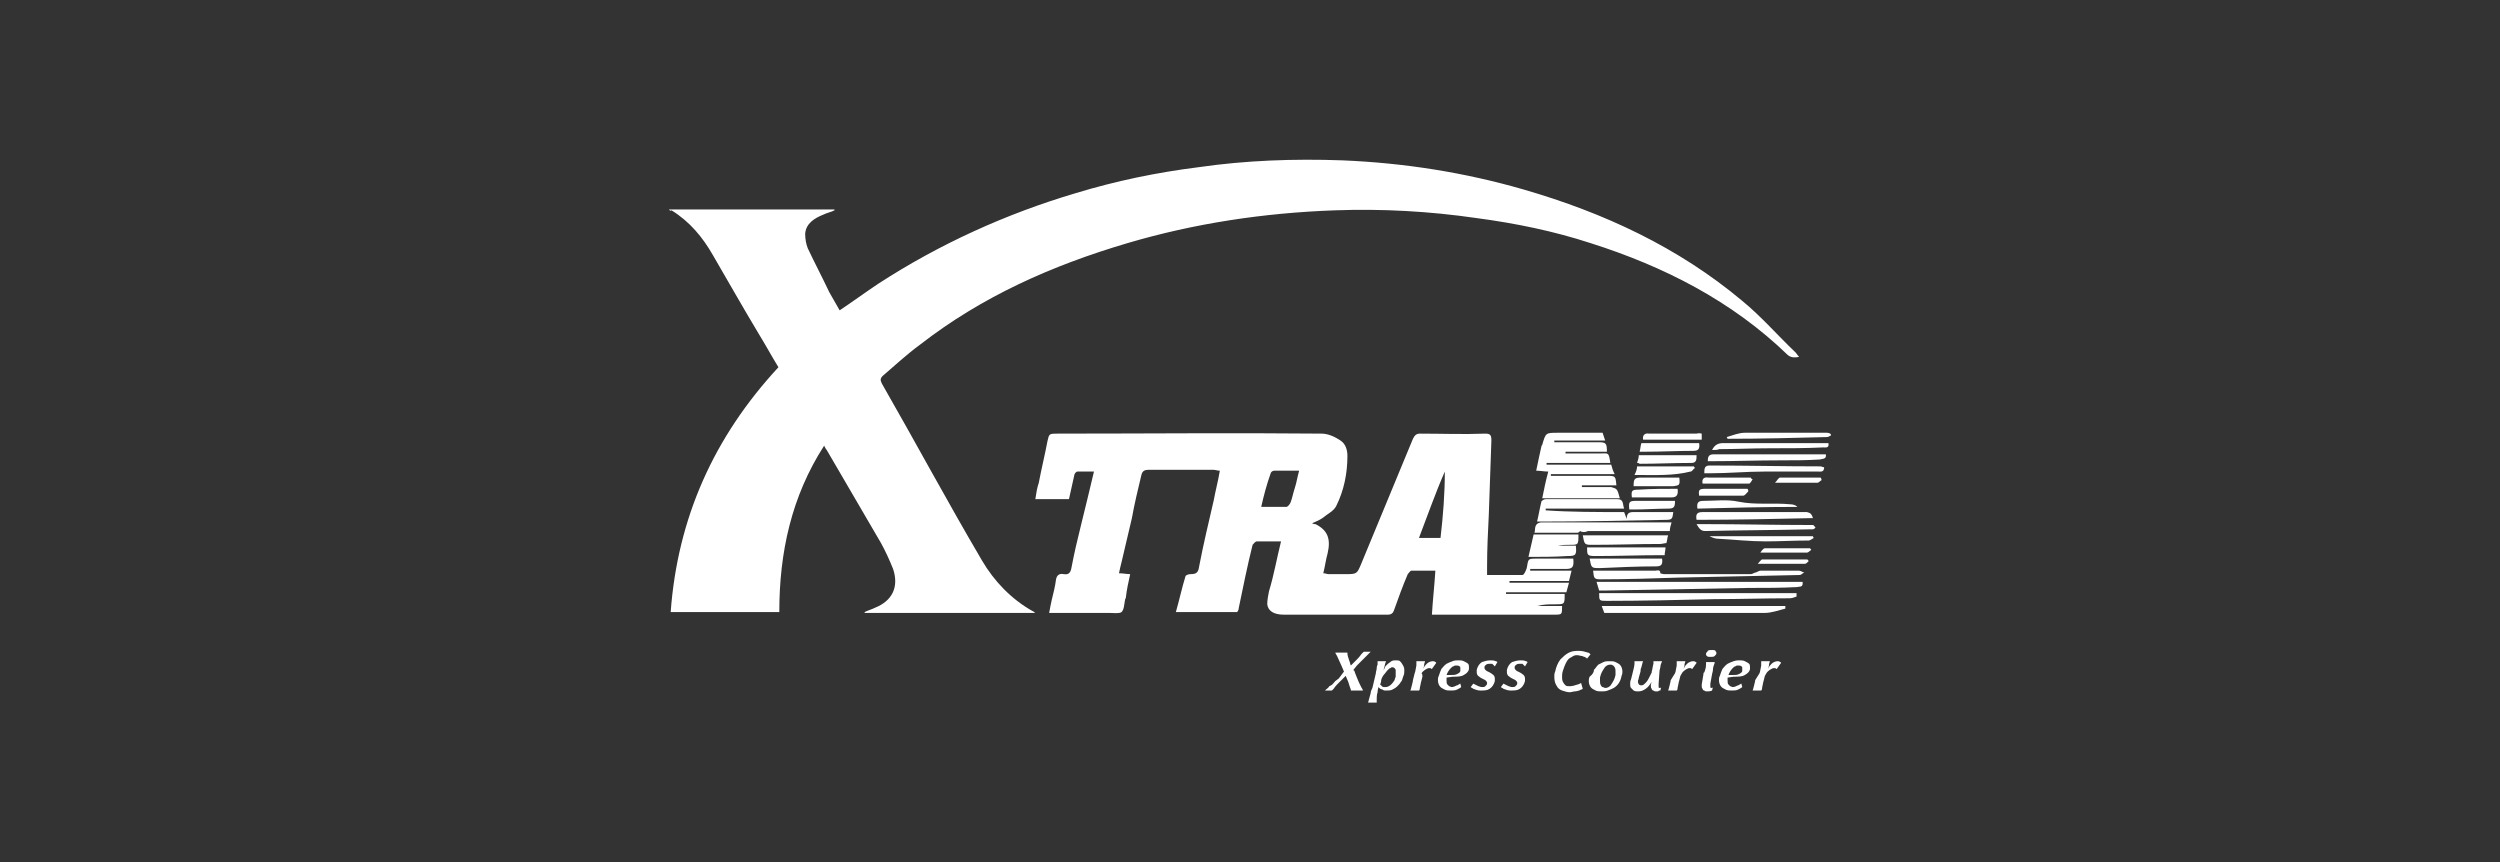 <?xml version="1.0" encoding="utf-8"?>
<!-- Generator: Adobe Illustrator 21.0.0, SVG Export Plug-In . SVG Version: 6.00 Build 0)  -->
<svg version="1.1" id="Layer_1" xmlns="http://www.w3.org/2000/svg" xmlns:xlink="http://www.w3.org/1999/xlink" x="0px" y="0px"
	 viewBox="0 0 290 100" style="enable-background:new 0 0 290 100;" xml:space="preserve">
<rect x="0" y="0" width="290" height="100" fill="#333333" stroke="none"/>
<style type="text/css">
	.st0{fill:#FFFFFF;}
</style>
<g>
	<path class="st0" d="M77.6,24.3c6.5,0,12.8,0,19.2,0v0.1c-0.4,0.2-0.9,0.3-1.3,0.5c-1,0.4-2,1-2.1,2.2c0,0.6,0.1,1.2,0.3,1.7
		c0.8,1.7,1.7,3.4,2.5,5.1c0.4,0.7,0.8,1.4,1.2,2.1c1.5-1,3-2.1,4.5-3.1c7.1-4.6,14.8-8.1,22.9-10.5c4.6-1.4,9.4-2.4,14.2-3
		c5.5-0.8,11.1-1,16.7-0.8c7.2,0.3,14.2,1.4,21.1,3.4c9.3,2.7,17.9,6.7,25.3,12.9c2.2,1.8,4.1,4,6.2,6c0.1,0.1,0.2,0.3,0.4,0.5
		c-0.5,0.1-0.9,0.1-1.3-0.2c-6.5-6.3-14.4-10.3-22.9-13c-4.3-1.4-8.7-2.3-13.2-2.9c-5.5-0.8-11-1.1-16.5-0.9
		c-8.2,0.3-16.2,1.5-24,3.8c-8.8,2.6-16.9,6.2-24.1,11.8c-1.5,1.1-2.9,2.4-4.3,3.6c-0.3,0.3-0.3,0.5-0.1,0.9
		c3.9,6.8,7.6,13.7,11.6,20.5c1.4,2.4,3.4,4.5,5.9,5.9c0.1,0,0.1,0.1,0.3,0.2c-6.7,0-13.2,0-19.8,0c0,0,0,0,0-0.1
		c0.4-0.2,0.8-0.3,1.2-0.5c2-0.8,2.8-2.4,2.1-4.5c-0.4-1-0.9-2.1-1.4-3c-2.1-3.6-4.2-7.2-6.3-10.8c-0.1-0.1-0.2-0.3-0.3-0.5
		c-3.8,5.9-5.2,12.4-5.2,19.3c-4.2,0-8.3,0-12.6,0c0.8-10.9,5-20.3,12.5-28.4c-0.8-1.3-1.5-2.6-2.3-3.9c-1.8-3-3.5-6-5.3-9.1
		c-1.2-2.1-2.7-3.9-4.8-5.2C77.7,24.5,77.7,24.4,77.6,24.3z"/>
	<path class="st0" d="M148.6,62.8c-1,0-1.9,0-2.8,0c-0.2,0-0.4,0.3-0.5,0.4c-0.6,2.4-1.1,4.9-1.6,7.3c0,0.2-0.1,0.4-0.2,0.5
		c-2.4,0-4.7,0-7.1,0c0.4-1.4,0.7-2.8,1.1-4.1c0-0.2,0.4-0.3,0.6-0.3c0.7,0,0.9-0.2,1-0.9c0.5-2.6,1.1-5.1,1.7-7.7
		c0.2-1.1,0.5-2.2,0.7-3.4c-0.3,0-0.5-0.1-0.7-0.1c-2.5,0-5.1,0-7.6,0c-0.5,0-0.7,0.2-0.8,0.6c-0.4,1.7-0.8,3.3-1.1,5
		c-0.4,1.7-0.8,3.4-1.2,5.1c-0.1,0.4-0.2,0.8-0.3,1.3c0.5,0,0.9,0.1,1.3,0.1c-0.2,0.9-0.4,1.8-0.5,2.7c0,0.1-0.1,0.2-0.1,0.3
		c-0.1,0.5-0.1,1.1-0.4,1.4c-0.3,0.2-0.9,0.1-1.4,0.1c-2.3,0-4.6,0-7,0c0.1-0.6,0.2-1,0.3-1.5c0.2-0.8,0.4-1.6,0.5-2.4
		c0.1-0.5,0.4-0.7,0.9-0.6c0.6,0.1,0.8-0.2,0.9-0.8c0.3-1.6,0.7-3.3,1.1-4.9c0.5-2,1-4.1,1.5-6.2c-0.6,0-1.3,0-1.9,0
		c-0.2,0-0.4,0.3-0.4,0.5c-0.2,0.9-0.4,1.8-0.6,2.7c-1.3,0-2.6,0-3.9,0c0.1-0.7,0.2-1.3,0.4-1.9c0.3-1.6,0.7-3.2,1-4.8
		c0.2-0.9,0.2-0.9,1.2-0.9c10.2,0,20.4-0.1,30.6,0c0.8,0,1.6,0.4,2.2,0.8c0.6,0.4,0.8,1.1,0.8,1.8c0,2-0.4,4-1.3,5.8
		c-0.3,0.6-1,0.9-1.6,1.4c-0.3,0.2-0.7,0.4-1.2,0.6c0.2,0.1,0.3,0.1,0.4,0.1c1.4,0.7,1.8,1.7,1.4,3.4c-0.2,0.7-0.3,1.5-0.5,2.3
		c0.3,0,0.4,0.1,0.6,0.1c0.6,0,1.2,0,1.9,0c1.4,0,1.4,0,1.9-1.2c2-4.8,4-9.7,6-14.5c0.2-0.4,0.4-0.6,0.8-0.6c2.5,0,5.1,0.1,7.6,0
		c0.6,0,0.7,0.2,0.7,0.8c-0.1,2.9-0.2,5.7-0.3,8.6c-0.1,2-0.2,4-0.2,6c0,0.3,0,0.6,0,1c1.4,0,2.8,0,4.1,0c0.2,0,0.4-0.5,0.5-0.8
		c0.2-1.1,0.1-1.1,1.2-1.1c1.4,0,2.8,0,4.2,0c0.1,1-0.1,1.2-0.9,1.2c-1.4,0-2.7,0-4.1,0c0,0.1,0,0.1,0,0.2c1.6,0,3.1,0,4.8,0
		c-0.1,0.4-0.2,0.8-0.3,1.2c-2.3,0-4.6,0-6.9,0c0,0.1,0,0.1,0,0.2c2.3,0,4.6,0,6.9,0c-0.1,0.4-0.2,0.7-0.3,1.1c-2.3,0-4.6,0-7,0
		c0,0.1,0,0.1,0,0.2c2.3,0,4.6,0,6.8,0c0,1.2,0,1.2-1.1,1.2c-0.7,0-1.4,0-2.1,0.2c1,0,1.9,0,2.9,0c0,1,0,1-0.9,1
		c-4.5,0-8.9,0-13.4,0c-0.2,0-0.5,0-0.8,0c0.1-1.7,0.3-3.4,0.4-5.1c-1,0-1.9,0-2.8,0c-0.1,0-0.3,0.3-0.4,0.4
		c-0.6,1.4-1.1,2.8-1.6,4.2c-0.1,0.3-0.3,0.5-0.7,0.5c-4,0-8.1,0-12.1,0c-1.1,0-1.8-0.4-1.9-1.2c0-0.5,0.1-1,0.2-1.5
		C147.8,66.6,148.1,64.8,148.6,62.8z M146.3,58.8c1,0,1.9,0,2.9,0c0.2,0,0.4-0.3,0.5-0.5c0.2-0.5,0.3-1.1,0.5-1.7
		c0.2-0.6,0.3-1.3,0.5-2c-1,0-2,0-2.9,0c-0.2,0-0.4,0.2-0.4,0.3C146.9,56.3,146.6,57.5,146.3,58.8z M167.6,54.7L167.6,54.7
		c-1.1,2.5-2,5.1-3,7.7c0.9,0,1.7,0,2.5,0C167.4,59.8,167.6,57.3,167.6,54.7z"/>
	<path class="st0" d="M187.9,57.8c-3,0-6,0-9,0c0.2-1,0.4-2,0.7-3.1c-0.5,0-0.9-0.1-1.4-0.1c0.2-1,0.4-1.9,0.6-2.8
		c0-0.1,0.1-0.2,0.1-0.2c0.4-1.4,0.4-1.4,1.8-1.4c1.7,0,3.5,0,5.2,0c0.1,0.3,0.2,0.6,0.3,0.9c-2,0-3.9,0-5.9,0c0,0.1,0,0.1,0,0.2
		c1.7,0,3.4,0,5.1,0c0.9,0,1,0.1,1,1.1c-1.6,0-3.2,0-4.8,0c0,0.1,0,0.1,0,0.2c1.3,0,2.7,0,4,0c1,0,1-0.2,1.2,1.1c-2.5,0-5,0-7.4,0
		c0,0.1,0,0.1,0,0.2c2.5,0,5,0,7.5,0c0.1,0.4,0.2,0.7,0.4,1.1c-2.5,0-5,0-7.4,0c0,0.1,0,0.1,0,0.2c2.2,0,4.4,0,6.5,0
		c1,0,1,0,1.1,1.1c-1.3,0-2.7,0-4,0c0,0.1,0,0.2,0,0.2c1.1,0,2.3,0,3.4,0C187.6,56.7,187.6,56.7,187.9,57.8z"/>
	<path class="st0" d="M188.4,59.4c0.1,0.3,0.2,0.5,0.3,0.8c0-0.7,0.3-0.8,0.8-0.8c1.5,0,3.1,0,4.6,0c-0.1,0.5,0,0.9-0.7,0.9
		c-4.9,0.1-9.7,0.2-14.6,0.2c-0.1,0-0.3,0-0.5,0c0.2-0.8,0.3-1.5,0.5-2.3c0-0.1,0.3-0.3,0.5-0.3c2.8,0,5.6,0,8.3,0
		c0.8,0,0.6,0.6,0.8,1.1c-3.1,0-6.1,0-9.1,0c0,0.1,0,0.1,0,0.2C182.1,59.4,185.3,59.4,188.4,59.4z"/>
	<path class="st0" d="M209.1,67.5c0.1,0.7-0.4,0.5-0.6,0.6c-1.9,0.1-3.8,0.1-5.7,0.1c-5.5,0.1-11,0.2-16.5,0.3c-0.3,0-0.5,0-0.8,0
		c-0.1-0.3-0.2-0.7-0.3-1C193.1,67.5,201.1,67.5,209.1,67.5z"/>
	<path class="st0" d="M208.4,69.2c-0.3,0.1-0.5,0.2-0.8,0.2c-2.9,0-5.8,0.1-8.7,0.1c-4.2,0.1-8.4,0.2-12.5,0.2c-0.9,0-0.9,0-0.9-0.9
		c7.6,0,15.2,0,22.9,0C208.4,69,208.4,69.1,208.4,69.2z"/>
	<path class="st0" d="M186.1,71.1c-0.1-0.3-0.2-0.5-0.3-0.8c7.1,0,14.2,0,21.3,0c0,0.1,0,0.2,0,0.3c-0.8,0.2-1.6,0.5-2.4,0.5
		c-6.1,0-12.3,0-18.4,0C186.4,71.1,186.3,71.1,186.1,71.1z"/>
	<path class="st0" d="M183.3,61.6c0,0-0.2,0.2-0.3,0.2c-1.7,0-3.3,0-5,0c0.1-0.3,0-0.6,0.2-0.9c0.1-0.2,0.4-0.3,0.6-0.3
		c3.2,0,6.5,0,9.7,0c1.8,0,3.5,0,5.4,0c-0.1,0.4-0.2,0.6-0.2,1c-1.4,0-2.9,0-4.3,0c-1.7,0-3.5,0-5.2,0
		C183.8,61.8,183.4,61.7,183.3,61.6z"/>
	<path class="st0" d="M184.8,66.2c1.1,0,2.1,0,3.1,0c1.4,0,2.7,0,4.1,0c0.2,0,0.6-0.2,0.6,0.3c0,0,0.3,0.1,0.4,0.1
		c3.4,0,6.8,0,10.1,0c0.2,0,0.4-0.2,0.6-0.2c0.2-0.1,0.4-0.2,0.5-0.2c1.5,0,3,0,4.5,0c0.2,0,0.4,0.2,0.6,0.2
		c-0.2,0.1-0.4,0.3-0.5,0.3c-4.7,0.1-9.4,0.2-14.1,0.3c-3,0.1-6,0.2-9,0.2C184.9,67.2,184.9,67.1,184.8,66.2z"/>
	<path class="st0" d="M177.3,64.6c0.2-0.9,0.4-1.7,0.6-2.6c0.9,0,1.7,0,2.6,0c0.9,0,1.7,0,2.6,0c0,1.2,0,1.2-1,1.2
		c-0.5,0-0.9,0-1.4,0.1c0.7,0,1.4,0,2.1,0c0.1,1.1,0,1.2-1,1.2C180.3,64.6,178.8,64.6,177.3,64.6z"/>
	<path class="st0" d="M183.6,62.1c3.3,0,6.5,0,9.9,0c-0.1,0.3-0.1,0.6-0.2,0.9c-0.2,0-0.5,0.1-0.7,0.1c-2.6,0-5.2,0.1-7.8,0.1
		C183.8,63.2,183.8,63.2,183.6,62.1z"/>
	<path class="st0" d="M198.1,53.5c0-0.5,0.1-0.8,0.7-0.8c4.1,0,8.2,0,12.3,0c0.2,0,0.4,0,0.7,0c0.1,0.6-0.4,0.5-0.7,0.6
		c-1.5,0.1-3,0.1-4.5,0.1c-2.7,0-5.4,0.1-8.1,0.1C198.4,53.5,198.3,53.5,198.1,53.5z"/>
	<path class="st0" d="M211.6,54.2c0,0.6-0.4,0.5-0.7,0.5c-2.1,0-4.1,0-6.2,0c-2.1,0-4.2,0.2-6.3,0.2c-0.2,0-0.5,0-0.7,0
		c0-0.5,0-0.9,0.6-0.9c4.3,0,8.6,0.1,12.9,0.1C211.3,54.1,211.4,54.2,211.6,54.2z"/>
	<path class="st0" d="M210.3,60.1c-4.5,0.1-9,0.2-13.5,0.2c-0.1-0.6,0-0.9,0.7-0.9c4,0,8,0,12.1,0C209.8,59.5,210.1,59.4,210.3,60.1
		z"/>
	<path class="st0" d="M196.8,60.8c0.4,0,0.7,0,1,0c4,0,8,0.1,12.1,0.1c0.1,0,0.3,0,0.4,0c0.1,0,0.2,0.2,0.3,0.3
		c-0.1,0.1-0.2,0.2-0.3,0.2s-0.2,0-0.3,0c-4.1,0.1-8.1,0.1-12.2,0.2C197.3,61.6,197.1,61.3,196.8,60.8z"/>
	<path class="st0" d="M198.6,52.2c0.3-0.6,0.7-0.8,1.3-0.8c3.9,0,7.7,0,11.6,0c0.2,0,0.4,0,0.6,0c0.1,0.6-0.3,0.5-0.6,0.5
		c-2.1,0.1-4.1,0.1-6.2,0.1c-2,0-4,0.1-5.9,0.1C199.3,52.2,198.9,52.2,198.6,52.2z"/>
	<path class="st0" d="M184.1,63.5c3,0,6,0,9.1,0c0,0.3-0.1,0.6-0.1,0.9c-0.2,0-0.3,0-0.4,0c-2.5,0-5.1,0.1-7.6,0.1
		C184.1,64.5,184.1,64.4,184.1,63.5z"/>
	<path class="st0" d="M192.8,64.8c0.1,0.7-0.1,0.9-0.7,0.9c-2.2,0-4.3,0.1-6.5,0.2c-1,0-1,0-1.2-1.1
		C187.1,64.8,189.9,64.8,192.8,64.8z"/>
	<path class="st0" d="M212.4,50.5c-0.2,0.1-0.3,0.2-0.5,0.2c-3.8,0.1-7.6,0.2-11.5,0.2c0,0,0,0-0.1-0.2c0.7-0.2,1.4-0.5,2.1-0.5
		c3.2,0,6.4,0,9.5,0c0.1,0,0.2,0,0.4,0.1C212.4,50.4,212.4,50.4,212.4,50.5z"/>
	<path class="st0" d="M189.9,53.7c0.1-0.3,0.2-0.6,0.2-0.9c2.2,0,4.4,0,6.7,0c0,0.5,0,0.9-0.6,0.9c-2,0-4,0.1-6.1,0.1
		C190.3,53.8,190.1,53.7,189.9,53.7z"/>
	<path class="st0" d="M196.9,59c-0.1-0.7,0.1-0.9,0.7-0.9c1.4,0,2.7-0.2,4.1,0.1c2,0.4,4,0.1,6,0.3c0.3,0,0.6,0.1,0.8,0.3
		C204.6,58.8,200.8,58.9,196.9,59z"/>
	<path class="st0" d="M189.9,54.1c2.3,0,4.5,0,6.6,0c0,0.1,0.1,0.1,0.1,0.2c-0.2,0.1-0.3,0.4-0.5,0.4c-2,0.5-4,0.4-6.1,0.4
		c-0.1,0-0.2,0-0.4,0C189.8,54.7,189.9,54.4,189.9,54.1z"/>
	<path class="st0" d="M198.3,62.2c4,0,8,0,12,0c0,0.1,0.1,0.2,0.1,0.2c-0.2,0.1-0.4,0.3-0.6,0.3c-1.7,0-3.4,0.1-5,0.1
		c-1.8,0-3.6-0.2-5.4-0.3C199,62.5,198.7,62.4,198.3,62.2C198.3,62.3,198.3,62.3,198.3,62.2z"/>
	<path class="st0" d="M197.1,51.4c0.1,0.7-0.1,0.9-0.7,0.9c-1.9,0-3.7,0.1-5.6,0.1c-0.2,0-0.3,0-0.6,0c0.1-0.4,0.1-0.7,0.2-1
		C192.8,51.4,194.9,51.4,197.1,51.4z"/>
	<path class="st0" d="M194.8,55.4c0.1,0.9,0,0.9-0.7,1c-1.5,0-3.1,0-4.6,0c0-0.9,0.1-1,1-1c1.2,0,2.5,0,3.7,0
		C194.3,55.4,194.6,55.4,194.8,55.4z"/>
	<path class="st0" d="M194.3,58.1c0,0.7-0.1,0.9-0.8,0.9c-1.3,0-2.6,0.1-3.9,0.1c-0.2,0-0.4,0-0.6,0c-0.1-0.9,0-1,0.8-1
		C191.4,58.1,192.9,58.1,194.3,58.1z"/>
	<path class="st0" d="M194.6,56.7c0.1,0.7-0.1,1-0.7,1c-1.5,0-3,0-4.6,0c-0.1-0.8,0-0.9,0.8-0.9C191.6,56.7,193.1,56.7,194.6,56.7z"
		/>
	<path class="st0" d="M197.4,50.3c0,0.2,0,0.4,0,0.7c-2.3,0-4.5,0-6.8,0c-0.1-0.5,0.2-0.8,0.7-0.7c1.8,0,3.7,0,5.5,0
		C197.1,50.2,197.3,50.3,197.4,50.3z"/>
	<path class="st0" d="M202.8,57c-0.2,0.2-0.4,0.5-0.6,0.5c-1.7,0-3.4,0-5.1,0c-0.1-0.7,0-0.8,0.8-0.8c1.6,0,3.2,0,4.8,0
		C202.8,56.8,202.8,56.9,202.8,57z"/>
	<path class="st0" d="M203.3,55.6c-0.1,0.2-0.3,0.5-0.4,0.5c-1.8,0-3.5,0-5.4,0c-0.1-0.5,0.1-0.8,0.7-0.7c1.6,0,3.3,0,4.9,0
		C203.1,55.5,203.1,55.5,203.3,55.6z"/>
	<path class="st0" d="M211.3,55.7c-0.2,0.1-0.3,0.3-0.5,0.3c-1.5,0-3.1,0-4.9,0c0.3-0.3,0.4-0.6,0.6-0.6c1.6,0,3.1,0,4.7,0
		C211.3,55.6,211.3,55.6,211.3,55.7z"/>
	<path class="st0" d="M209.8,65.1c-0.1,0.1-0.3,0.3-0.4,0.3c-1.8,0-3.5,0-5.5,0c0.2-0.2,0.4-0.5,0.5-0.5c1.8,0,3.5,0,5.3,0
		C209.6,64.9,209.8,65,209.8,65.1z"/>
	<path class="st0" d="M210.1,63.8c-0.2,0.1-0.3,0.3-0.5,0.3c-1.7,0-3.5,0-5.4,0c0.2-0.3,0.4-0.5,0.5-0.5c1.8,0,3.5,0,5.3,0
		C209.9,63.6,210.1,63.7,210.1,63.8z"/>
	<g>
		<path class="st0" d="M155.9,77.9l-0.3-0.7c-0.2-0.4-0.3-0.7-0.5-1.1c-0.1-0.2-0.2-0.3-0.2-0.4h1.4v0.1c0,0.2,0.1,0.5,0.2,0.8
			c0.1,0.2,0.1,0.4,0.2,0.6c0.2-0.2,0.4-0.4,0.6-0.6l0.1-0.1c0.1-0.1,0.3-0.3,0.5-0.6l0.2-0.2l0.1-0.1h0.8l-0.5,0.5l-0.5,0.5
			l-0.3,0.3l-0.3,0.3l-0.4,0.5l0,0c0,0,0,0.1,0.1,0.1l0.1,0.3l0.2,0.5c0.1,0.3,0.3,0.7,0.5,1.1c0.1,0.2,0.2,0.3,0.2,0.4h-1.4V80
			c-0.1-0.3-0.2-0.5-0.3-0.9c-0.1-0.2-0.2-0.5-0.3-0.7l-0.8,0.8c-0.2,0.2-0.4,0.4-0.6,0.7l-0.1,0.1l-0.1,0.1h-0.8l0.1-0.1
			c0.1-0.1,0.3-0.2,0.4-0.4l0.2-0.1c0.2-0.1,0.3-0.3,0.5-0.5l0.4-0.3L155.9,77.9z"/>
		<path class="st0" d="M162.9,77.8c0,0.2,0,0.4-0.1,0.6c-0.1,0.2-0.1,0.5-0.3,0.7c-0.1,0.2-0.3,0.4-0.4,0.5
			c-0.2,0.2-0.4,0.3-0.6,0.4s-0.4,0.1-0.7,0.1h-0.1c-0.1,0-0.2,0-0.3-0.1c-0.1,0-0.2-0.1-0.3-0.1c-0.1-0.1-0.1-0.1-0.2-0.2
			c0,0.1-0.1,0.3-0.1,0.6c-0.1,0.3-0.1,0.6-0.1,0.8v0.3v0.1h-1c0.1-0.4,0.2-0.7,0.3-1.1c0-0.2,0.1-0.4,0.2-0.6l0.4-1.7
			c0-0.2,0.1-0.4,0.1-0.6c0-0.1,0-0.2,0.1-0.4V77v-0.2v-0.1h1c-0.1,0.1-0.1,0.3-0.2,0.6c0,0.1-0.1,0.3-0.1,0.4
			c0.1-0.1,0.1-0.2,0.2-0.4c0.1-0.1,0.2-0.2,0.3-0.3c0.1-0.1,0.3-0.2,0.4-0.3c0.2-0.1,0.3-0.1,0.5-0.1s0.4,0,0.5,0.1
			c0.1,0.1,0.2,0.2,0.3,0.4C162.9,77.4,162.9,77.6,162.9,77.8z M161.9,77.9c0-0.1,0-0.2,0-0.2c-0.1-0.2-0.2-0.3-0.4-0.3
			c-0.1,0-0.1,0-0.2,0.1c-0.1,0-0.2,0.1-0.3,0.2c-0.2,0.2-0.3,0.4-0.5,0.6c-0.2,0.3-0.3,0.5-0.3,0.8l-0.1,0.3l0.1,0.1
			c0.1,0.1,0.2,0.2,0.3,0.2c0.1,0,0.2,0,0.2,0c0.1,0,0.2,0,0.4-0.1s0.4-0.3,0.6-0.6c0.1-0.1,0.1-0.3,0.2-0.5
			C161.9,78.2,161.9,78,161.9,77.9z"/>
		<path class="st0" d="M164.1,78.1c0.1-0.2,0.1-0.5,0.2-0.9c0,0,0,0,0-0.1V77c0-0.1,0-0.2,0-0.3h1c0,0.1-0.1,0.3-0.1,0.4
			s0,0.1,0,0.1l-0.1,0.4c0.1-0.3,0.3-0.5,0.4-0.6c0.2-0.2,0.5-0.3,0.7-0.3c0.1,0,0.2,0,0.3,0.1c0,0,0.1,0,0.1,0.1l-0.5,0.7
			c-0.1,0-0.1-0.1-0.2-0.1h-0.1c-0.2,0-0.3,0.1-0.5,0.2c-0.1,0.1-0.3,0.2-0.4,0.4c0.1,0.1,0.1,0.2,0.1,0.4l-0.1,0.4
			c-0.1,0.3-0.1,0.5-0.2,0.9c0,0.1,0,0.2-0.1,0.3h-1c0.1-0.2,0.1-0.4,0.2-0.7c0-0.1,0.1-0.3,0.1-0.5L164.1,78.1z"/>
		<path class="st0" d="M167.8,78.6c0,0.1,0,0.2,0,0.3c0,0.2,0,0.4,0.1,0.5c0.1,0.1,0.1,0.1,0.2,0.2c0.1,0,0.2,0.1,0.3,0.1
			c0.2,0,0.4-0.1,0.6-0.2c0.1,0,0.2-0.1,0.2-0.1c0.1,0,0.1-0.1,0.2-0.1l0.1,0.4c-0.1,0.1-0.3,0.2-0.5,0.3c-0.2,0.1-0.5,0.1-0.7,0.1
			c-0.3,0-0.5,0-0.7-0.1s-0.4-0.2-0.5-0.3c-0.2-0.2-0.3-0.5-0.3-0.8c0-0.2,0-0.3,0.1-0.5c0.1-0.3,0.2-0.6,0.3-0.8
			c0.2-0.2,0.3-0.4,0.6-0.6c0.2-0.1,0.4-0.2,0.7-0.3c0.2-0.1,0.5-0.1,0.7-0.1s0.4,0,0.6,0.1s0.4,0.2,0.5,0.3
			c0.1,0.1,0.1,0.3,0.1,0.4s0,0.2,0,0.2c0,0.1-0.1,0.3-0.2,0.4c-0.1,0.1-0.2,0.2-0.4,0.3c-0.3,0.2-0.8,0.2-1.3,0.2L167.8,78.6z
			 M169.4,77.5c0-0.1,0-0.2-0.1-0.2c-0.1-0.1-0.2-0.1-0.4-0.1c-0.1,0-0.2,0-0.3,0.1c-0.1,0-0.2,0.1-0.3,0.2
			c-0.2,0.2-0.4,0.5-0.5,0.8h0.5c0.3,0,0.5,0,0.7-0.1s0.4-0.2,0.4-0.4S169.4,77.6,169.4,77.5z"/>
		<path class="st0" d="M170.9,79.3c0.2,0.1,0.4,0.2,0.6,0.3c0.1,0,0.2,0.1,0.4,0.1s0.3,0,0.4-0.1c0.1-0.1,0.2-0.2,0.2-0.3
			c0,0,0,0,0-0.1s-0.1-0.2-0.2-0.3c-0.1,0-0.1-0.1-0.2-0.1c-0.2-0.1-0.4-0.2-0.5-0.3c-0.2-0.1-0.3-0.3-0.3-0.5v-0.1
			c0-0.1,0-0.1,0-0.2c0.1-0.4,0.3-0.7,0.6-0.9c0.3-0.1,0.6-0.2,1-0.2c0.2,0,0.4,0,0.6,0.1c0.1,0,0.2,0.1,0.2,0.1l-0.3,0.5
			c-0.1-0.1-0.2-0.2-0.3-0.3c-0.1,0-0.2,0-0.3,0s-0.3,0-0.4,0.1c-0.1,0.1-0.2,0.1-0.2,0.3c0,0,0,0,0,0.1s0.1,0.2,0.2,0.3
			c0.1,0,0.1,0.1,0.2,0.1c0.2,0.1,0.4,0.2,0.5,0.3c0.2,0.1,0.3,0.3,0.3,0.5v0.1c0,0.1,0,0.1,0,0.2c-0.1,0.4-0.3,0.7-0.6,0.9
			c-0.3,0.2-0.6,0.2-1.1,0.2c-0.3,0-0.5-0.1-0.8-0.2c-0.1-0.1-0.2-0.1-0.3-0.2L170.9,79.3z"/>
		<path class="st0" d="M174.4,79.3c0.2,0.1,0.4,0.2,0.6,0.3c0.1,0,0.2,0.1,0.4,0.1c0.2,0,0.3,0,0.4-0.1c0.1-0.1,0.2-0.2,0.2-0.3
			c0,0,0,0,0-0.1s-0.1-0.2-0.2-0.3c-0.1,0-0.1-0.1-0.2-0.1c-0.2-0.1-0.4-0.2-0.5-0.3c-0.2-0.1-0.3-0.3-0.3-0.5v-0.1
			c0-0.1,0-0.1,0-0.2c0.1-0.4,0.3-0.7,0.6-0.9c0.3-0.1,0.6-0.2,1-0.2c0.2,0,0.4,0,0.6,0.1c0.1,0,0.2,0.1,0.2,0.1l-0.3,0.5
			c-0.1-0.1-0.2-0.2-0.3-0.3c-0.1,0-0.2,0-0.3,0c-0.1,0-0.3,0-0.4,0.1c-0.1,0.1-0.2,0.1-0.2,0.3c0,0,0,0,0,0.1s0.1,0.2,0.2,0.3
			c0.1,0,0.1,0.1,0.2,0.1c0.2,0.1,0.4,0.2,0.5,0.3c0.2,0.1,0.3,0.3,0.3,0.5v0.1c0,0.1,0,0.1,0,0.2c-0.1,0.4-0.3,0.7-0.6,0.9
			c-0.3,0.2-0.6,0.2-1.1,0.2c-0.3,0-0.5-0.1-0.8-0.2c-0.1-0.1-0.2-0.1-0.3-0.2L174.4,79.3z"/>
		<path class="st0" d="M183.6,79.9c-0.1,0.1-0.3,0.1-0.4,0.2c-0.1,0-0.3,0.1-0.5,0.1s-0.4,0.1-0.6,0.1l0,0c-0.3,0-0.6-0.1-0.9-0.2
			s-0.5-0.3-0.6-0.5c-0.2-0.3-0.3-0.6-0.3-1.1c0-0.2,0-0.4,0.1-0.6c0.1-0.5,0.3-1,0.6-1.4c0.3-0.3,0.6-0.6,1-0.8
			c0.4-0.2,0.8-0.2,1.2-0.2l0,0c0.3,0,0.7,0.1,1,0.2c0.1,0,0.2,0.1,0.3,0.2l-0.4,0.5c0,0,0,0-0.1-0.1c-0.1,0-0.1-0.1-0.2-0.1
			c-0.1,0-0.2-0.1-0.3-0.1S183.1,76,183,76c-0.2,0-0.3,0-0.5,0.1s-0.3,0.2-0.5,0.3c-0.2,0.2-0.3,0.4-0.4,0.6
			c-0.1,0.2-0.2,0.5-0.3,0.8s-0.1,0.5-0.1,0.7s0,0.4,0.1,0.6c0.1,0.2,0.2,0.3,0.3,0.4c0.1,0.1,0.3,0.1,0.5,0.1
			c0.3,0,0.6-0.1,0.9-0.2c0.1,0,0.2-0.1,0.3-0.1l0.1-0.1L183.6,79.9z"/>
		<path class="st0" d="M184.9,77.7c0.2-0.2,0.3-0.4,0.5-0.6c0.2-0.1,0.4-0.2,0.6-0.3c0.2-0.1,0.5-0.1,0.7-0.1c0.3,0,0.5,0,0.7,0.1
			s0.4,0.2,0.5,0.3c0.2,0.2,0.3,0.5,0.3,0.8c0,0.1,0,0.3-0.1,0.5c-0.1,0.6-0.4,1.1-0.9,1.4c-0.2,0.1-0.4,0.2-0.7,0.3
			c-0.2,0.1-0.5,0.1-0.7,0.1c-0.3,0-0.5,0-0.7-0.1s-0.4-0.2-0.5-0.3c-0.2-0.2-0.3-0.5-0.3-0.8c0-0.1,0-0.3,0.1-0.5
			C184.8,78.2,184.9,77.9,184.9,77.7z M185.6,79c0,0.2,0,0.3,0.1,0.5c0.1,0.1,0.1,0.2,0.2,0.2c0.1,0,0.2,0.1,0.3,0.1s0.2,0,0.4-0.1
			c0.1-0.1,0.2-0.1,0.3-0.3c0.2-0.3,0.4-0.6,0.5-1.1c0-0.1,0-0.3,0-0.4c0-0.2,0-0.3-0.1-0.5c-0.1-0.1-0.1-0.2-0.2-0.2
			c-0.1-0.1-0.2-0.1-0.3-0.1c-0.1,0-0.2,0-0.4,0.1c-0.1,0.1-0.2,0.1-0.3,0.3c-0.2,0.3-0.4,0.6-0.5,1.1
			C185.6,78.7,185.6,78.9,185.6,79z"/>
		<path class="st0" d="M192.4,79.3c0,0.1,0,0.2,0,0.3c0,0,0,0,0,0.1s0.1,0.1,0.1,0.1c0.1,0,0.2,0,0.2-0.1l-0.1,0.4h-0.1
			c-0.1,0-0.1,0.1-0.2,0.1c0,0-0.1,0-0.2,0c-0.1,0-0.2,0-0.3-0.1c-0.1,0-0.2-0.1-0.2-0.2c-0.1-0.1-0.1-0.2-0.1-0.3
			c0-0.1,0-0.1,0-0.2l0.1-0.3c-0.2,0.3-0.4,0.6-0.7,0.8c-0.3,0.2-0.5,0.3-0.9,0.3c-0.2,0-0.3,0-0.5-0.1c-0.1-0.1-0.2-0.2-0.3-0.3
			c-0.1-0.1-0.1-0.3-0.1-0.5c0-0.1,0-0.3,0.1-0.5l0.2-0.8c0.1-0.4,0.2-0.8,0.2-1v-0.1c0-0.1,0-0.2,0-0.2h1c-0.1,0.2-0.1,0.4-0.2,0.7
			c-0.1,0.2-0.1,0.4-0.1,0.5l-0.2,0.7c0,0.2-0.1,0.3-0.1,0.4c0,0.3,0.1,0.5,0.4,0.5c0.2,0,0.3-0.1,0.5-0.3c0.2-0.2,0.3-0.4,0.4-0.6
			c0.1-0.2,0.2-0.4,0.3-0.6v-0.1c0.1-0.3,0.1-0.6,0.2-0.9c0-0.1,0-0.2,0-0.3h1c-0.1,0.2-0.2,0.5-0.2,0.7c0,0.1-0.1,0.3-0.1,0.5
			L192.4,79.3z"/>
		<path class="st0" d="M194.3,78.1c0.1-0.2,0.1-0.5,0.2-0.9c0,0,0,0,0-0.1V77c0-0.1,0-0.2,0-0.3h1c0,0.1-0.1,0.3-0.1,0.4
			s0,0.1,0,0.1l-0.1,0.4c0.1-0.3,0.3-0.5,0.4-0.6c0.2-0.2,0.5-0.3,0.7-0.3c0.1,0,0.2,0,0.3,0.1c0,0,0.1,0,0.1,0.1l-0.5,0.7
			c-0.1,0-0.1-0.1-0.2-0.1h-0.1c-0.2,0-0.3,0.1-0.5,0.2c-0.1,0.1-0.3,0.2-0.4,0.4c-0.1,0.2-0.2,0.3-0.2,0.4l-0.1,0.4
			c-0.1,0.3-0.1,0.5-0.2,0.9c0,0.1,0,0.2-0.1,0.3h-1c0.1-0.2,0.1-0.4,0.2-0.7c0-0.1,0.1-0.3,0.1-0.5L194.3,78.1z"/>
		<path class="st0" d="M197.6,78.2L197.6,78.2c0-0.1,0-0.2,0.1-0.2l0.1-0.3c0.1-0.3,0.1-0.6,0.1-0.7v-0.2h1v0.1
			c-0.1,0.3-0.2,0.5-0.2,0.8c0,0.2-0.1,0.4-0.1,0.5l-0.2,1.1c0,0.1,0,0.2,0,0.3c0,0,0,0,0,0.1s0.1,0.1,0.1,0.1s0.2,0,0.2-0.1
			l-0.1,0.4c-0.2,0.1-0.4,0.1-0.6,0.1c-0.1,0-0.2,0-0.3-0.1c-0.1,0-0.2-0.1-0.2-0.2c-0.1-0.1-0.1-0.2-0.1-0.3c0-0.1,0-0.1,0-0.2
			L197.6,78.2z M198.1,75.5c0.1-0.1,0.3-0.1,0.5-0.1s0.3,0,0.4,0.1c0,0.1,0.1,0.1,0.1,0.2v0.1c0,0.1-0.1,0.2-0.2,0.3
			c-0.1,0.1-0.3,0.1-0.5,0.1s-0.3,0-0.4-0.1c-0.1-0.1-0.1-0.1-0.1-0.2v-0.1C197.9,75.7,198.1,75.6,198.1,75.5z"/>
		<path class="st0" d="M200.4,78.6c0,0.1,0,0.2,0,0.3c0,0.2,0,0.4,0.1,0.5s0.1,0.1,0.2,0.2c0.1,0,0.2,0.1,0.3,0.1
			c0.2,0,0.4-0.1,0.6-0.2c0.1,0,0.2-0.1,0.2-0.1c0.1,0,0.1-0.1,0.2-0.1l0.1,0.4c-0.1,0.1-0.3,0.2-0.5,0.3c-0.2,0.1-0.5,0.1-0.7,0.1
			c-0.3,0-0.5,0-0.7-0.1s-0.4-0.2-0.5-0.3c-0.2-0.2-0.3-0.5-0.3-0.8c0-0.2,0-0.3,0.1-0.5c0.1-0.3,0.2-0.6,0.3-0.8
			c0.2-0.2,0.3-0.4,0.6-0.6c0.2-0.1,0.4-0.2,0.7-0.3s0.5-0.1,0.7-0.1s0.4,0,0.6,0.1c0.2,0.1,0.4,0.2,0.5,0.3
			c0.1,0.1,0.1,0.3,0.1,0.4s0,0.2,0,0.2c0,0.1-0.1,0.3-0.2,0.4c-0.1,0.1-0.2,0.2-0.4,0.3c-0.3,0.2-0.8,0.2-1.3,0.2L200.4,78.6z
			 M202.1,77.5c0-0.1,0-0.2-0.1-0.2c-0.1-0.1-0.2-0.1-0.4-0.1c-0.1,0-0.2,0-0.3,0.1c-0.1,0-0.2,0.1-0.3,0.2
			c-0.2,0.2-0.4,0.5-0.5,0.8h0.5c0.3,0,0.5,0,0.7-0.1s0.4-0.2,0.4-0.4C202.1,77.6,202.1,77.6,202.1,77.5z"/>
		<path class="st0" d="M204.1,78.1c0.1-0.2,0.1-0.5,0.2-0.9c0,0,0,0,0-0.1V77c0-0.1,0-0.2,0-0.3h1c0,0.1-0.1,0.3-0.1,0.4
			s0,0.1,0,0.1l-0.1,0.4c0.1-0.3,0.3-0.5,0.4-0.6c0.2-0.2,0.5-0.3,0.7-0.3c0.1,0,0.2,0,0.3,0.1c0,0,0.1,0,0.1,0.1l-0.5,0.7
			c-0.1,0-0.1-0.1-0.2-0.1h-0.1c-0.2,0-0.3,0.1-0.5,0.2c-0.1,0.1-0.3,0.2-0.4,0.4c-0.1,0.2-0.2,0.3-0.2,0.4l-0.1,0.4
			c-0.1,0.3-0.1,0.5-0.2,0.9c0,0.1,0,0.2-0.1,0.3h-1c0.1-0.2,0.1-0.4,0.2-0.7c0-0.1,0.1-0.3,0.1-0.5L204.1,78.1z"/>
	</g>
</g>
</svg>
